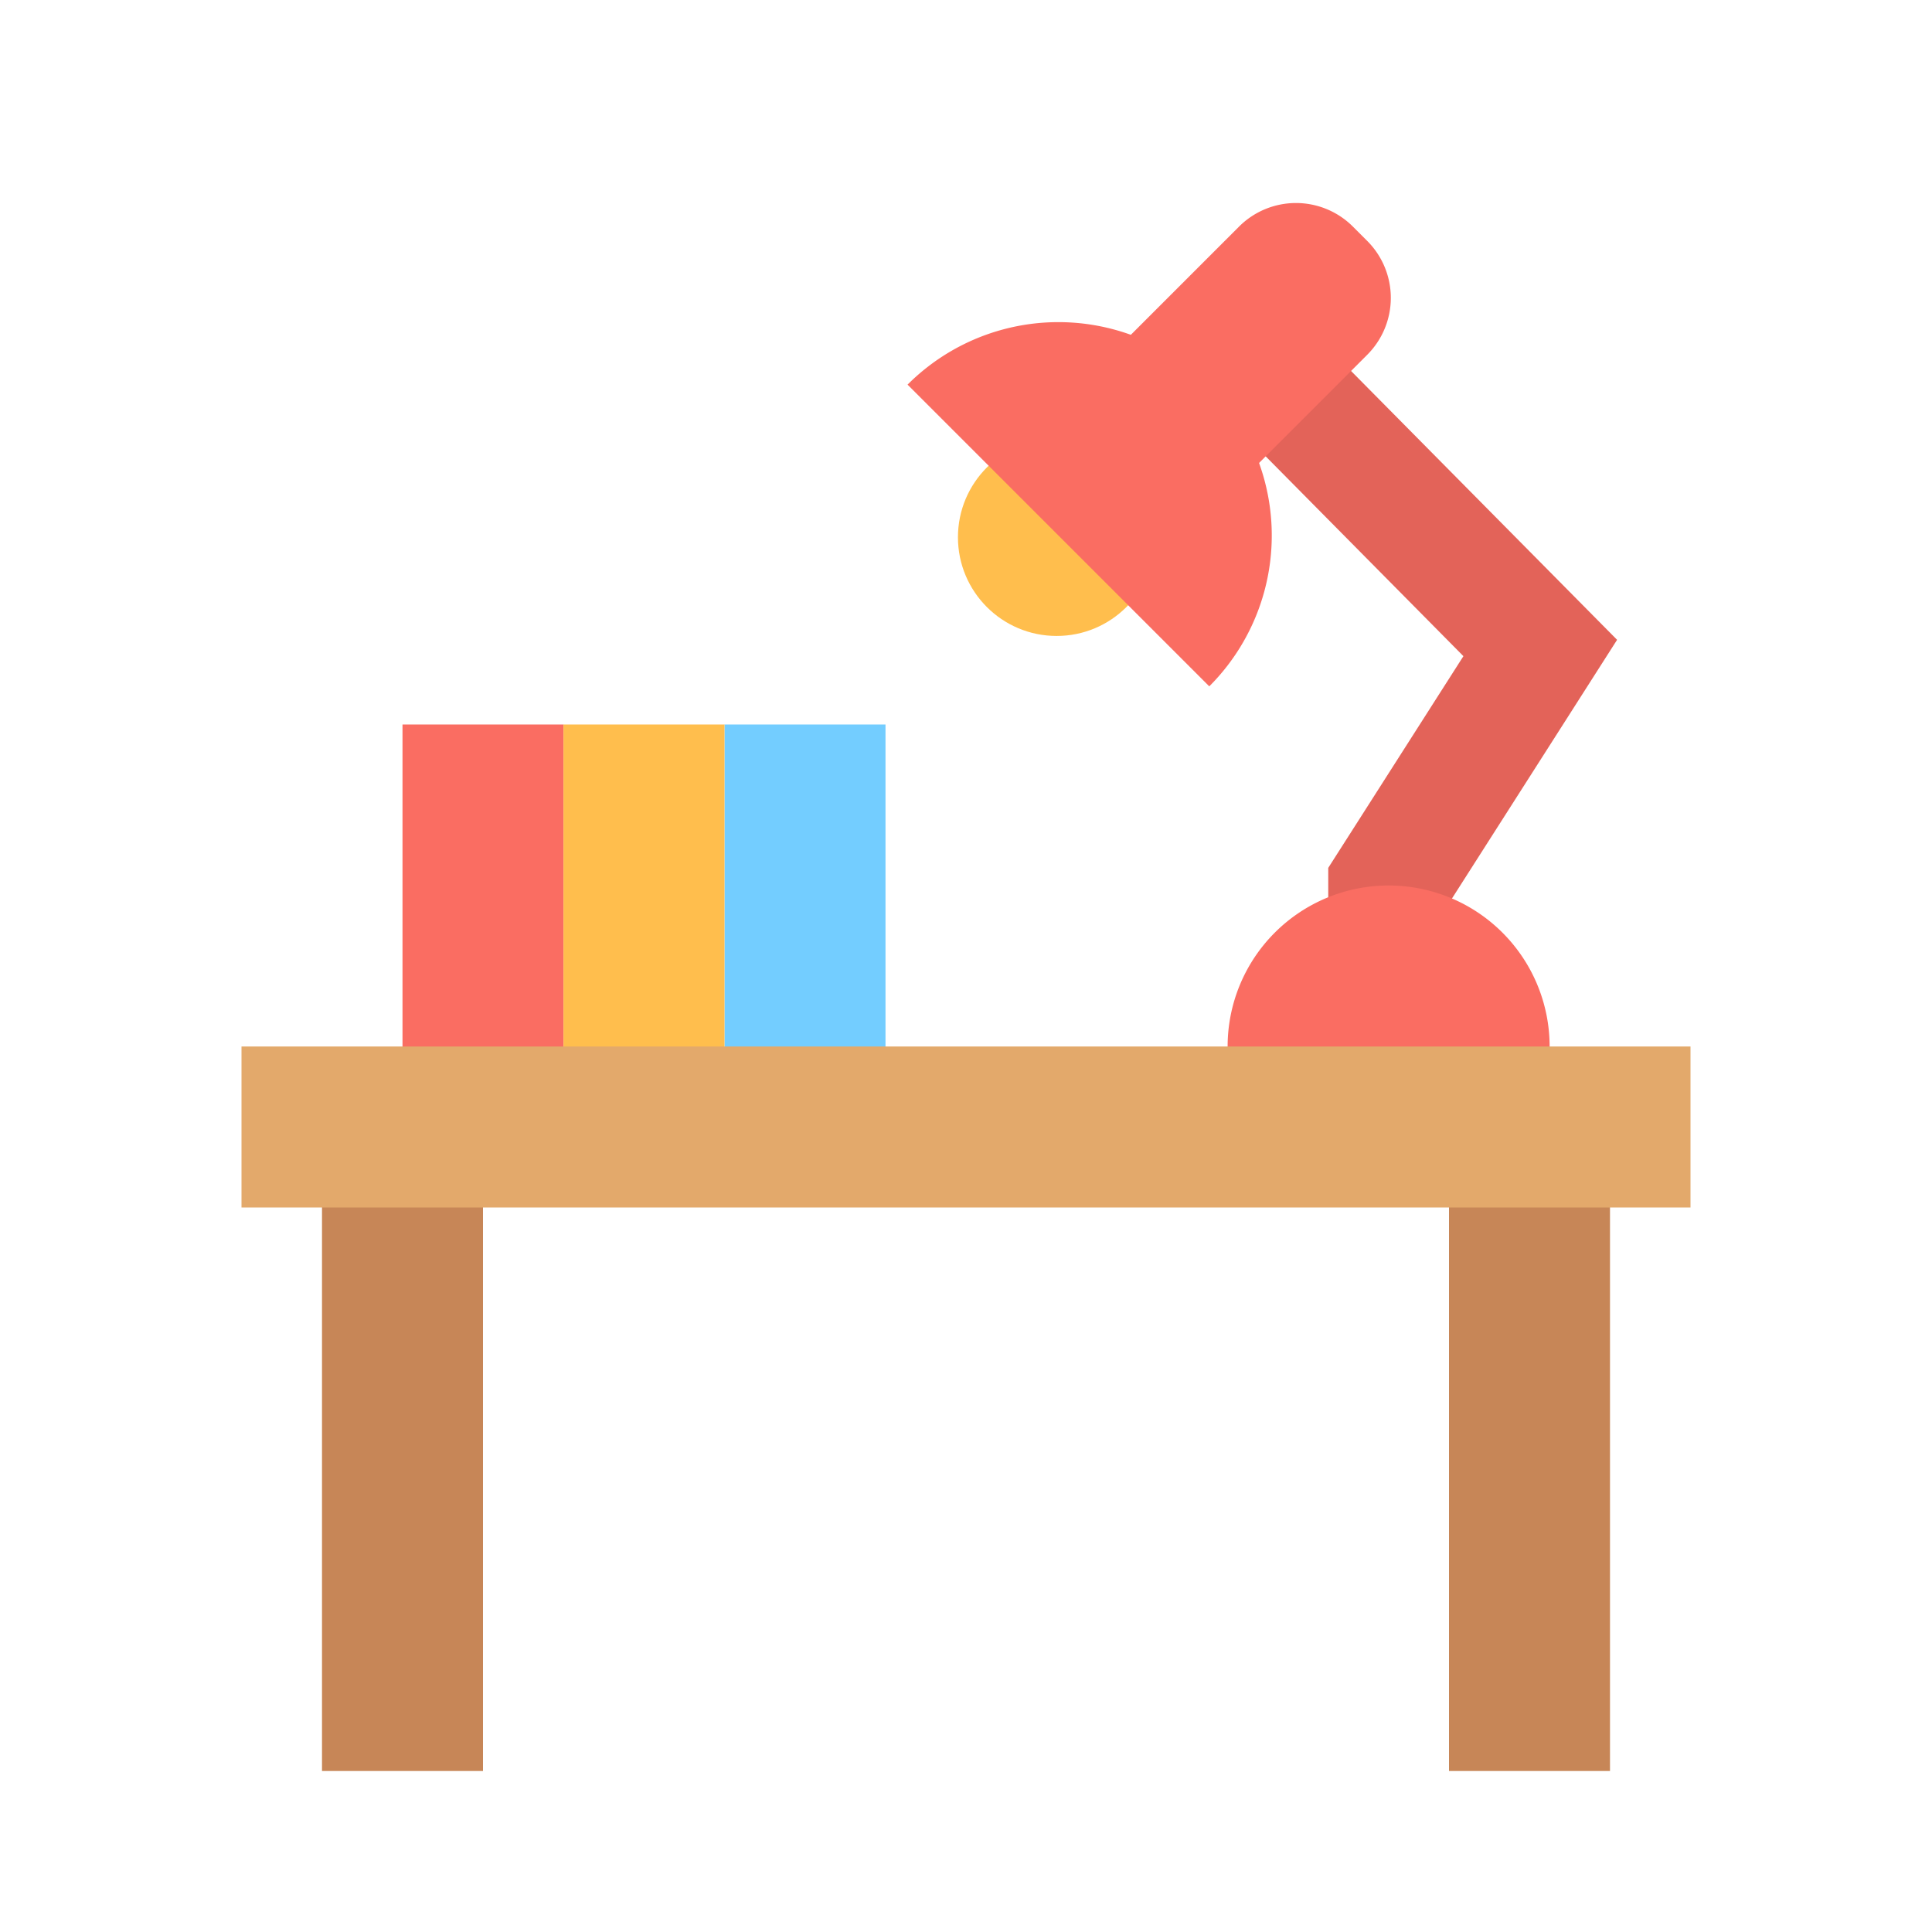 <?xml version="1.0" ?><svg data-name="Layer 31" height="24" id="Layer_31" viewBox="0 0 24 24" width="24" xmlns="http://www.w3.org/2000/svg"><title/><circle cx="13.126" cy="6.674" r="1.226" style="fill:#ffbe4d"/><polygon points="18 12 16.5 12 16.5 10.781 18.179 8.151 14.675 4.61 15.742 3.556 20.088 7.948 18 11.219 18 12" style="fill:#e36359"/><path d="M15.352,2.317h.252a1,1,0,0,1,1,1V6.326a0,0,0,0,1,0,0H14.352a0,0,0,0,1,0,0V3.317A1,1,0,0,1,15.352,2.317Z" style="fill:#fa6d62" transform="translate(7.589 -9.679) rotate(45)"/><path d="M15.022,4.778a2.65,2.65,0,0,1,0,3.748L11.274,4.778A2.65,2.65,0,0,1,15.022,4.778Z" style="fill:#fa6d62"/><path d="M19.25,13c0,1.105-4,1.105-4,0a2,2,0,0,1,4,0Z" style="fill:#fa6d62"/><rect height="5" style="fill:#fa6d62" width="2" x="5" y="9"/><rect height="5" style="fill:#73cdff" width="2" x="9" y="9"/><rect height="5" style="fill:#ffbe4d" width="2" x="7" y="9"/><rect height="8" style="fill:#c78657" width="2" x="4" y="14"/><rect height="8" style="fill:#c78657" width="2" x="18" y="14"/><rect height="2" style="fill:#e3a96b" width="18" x="3" y="13"/></svg>